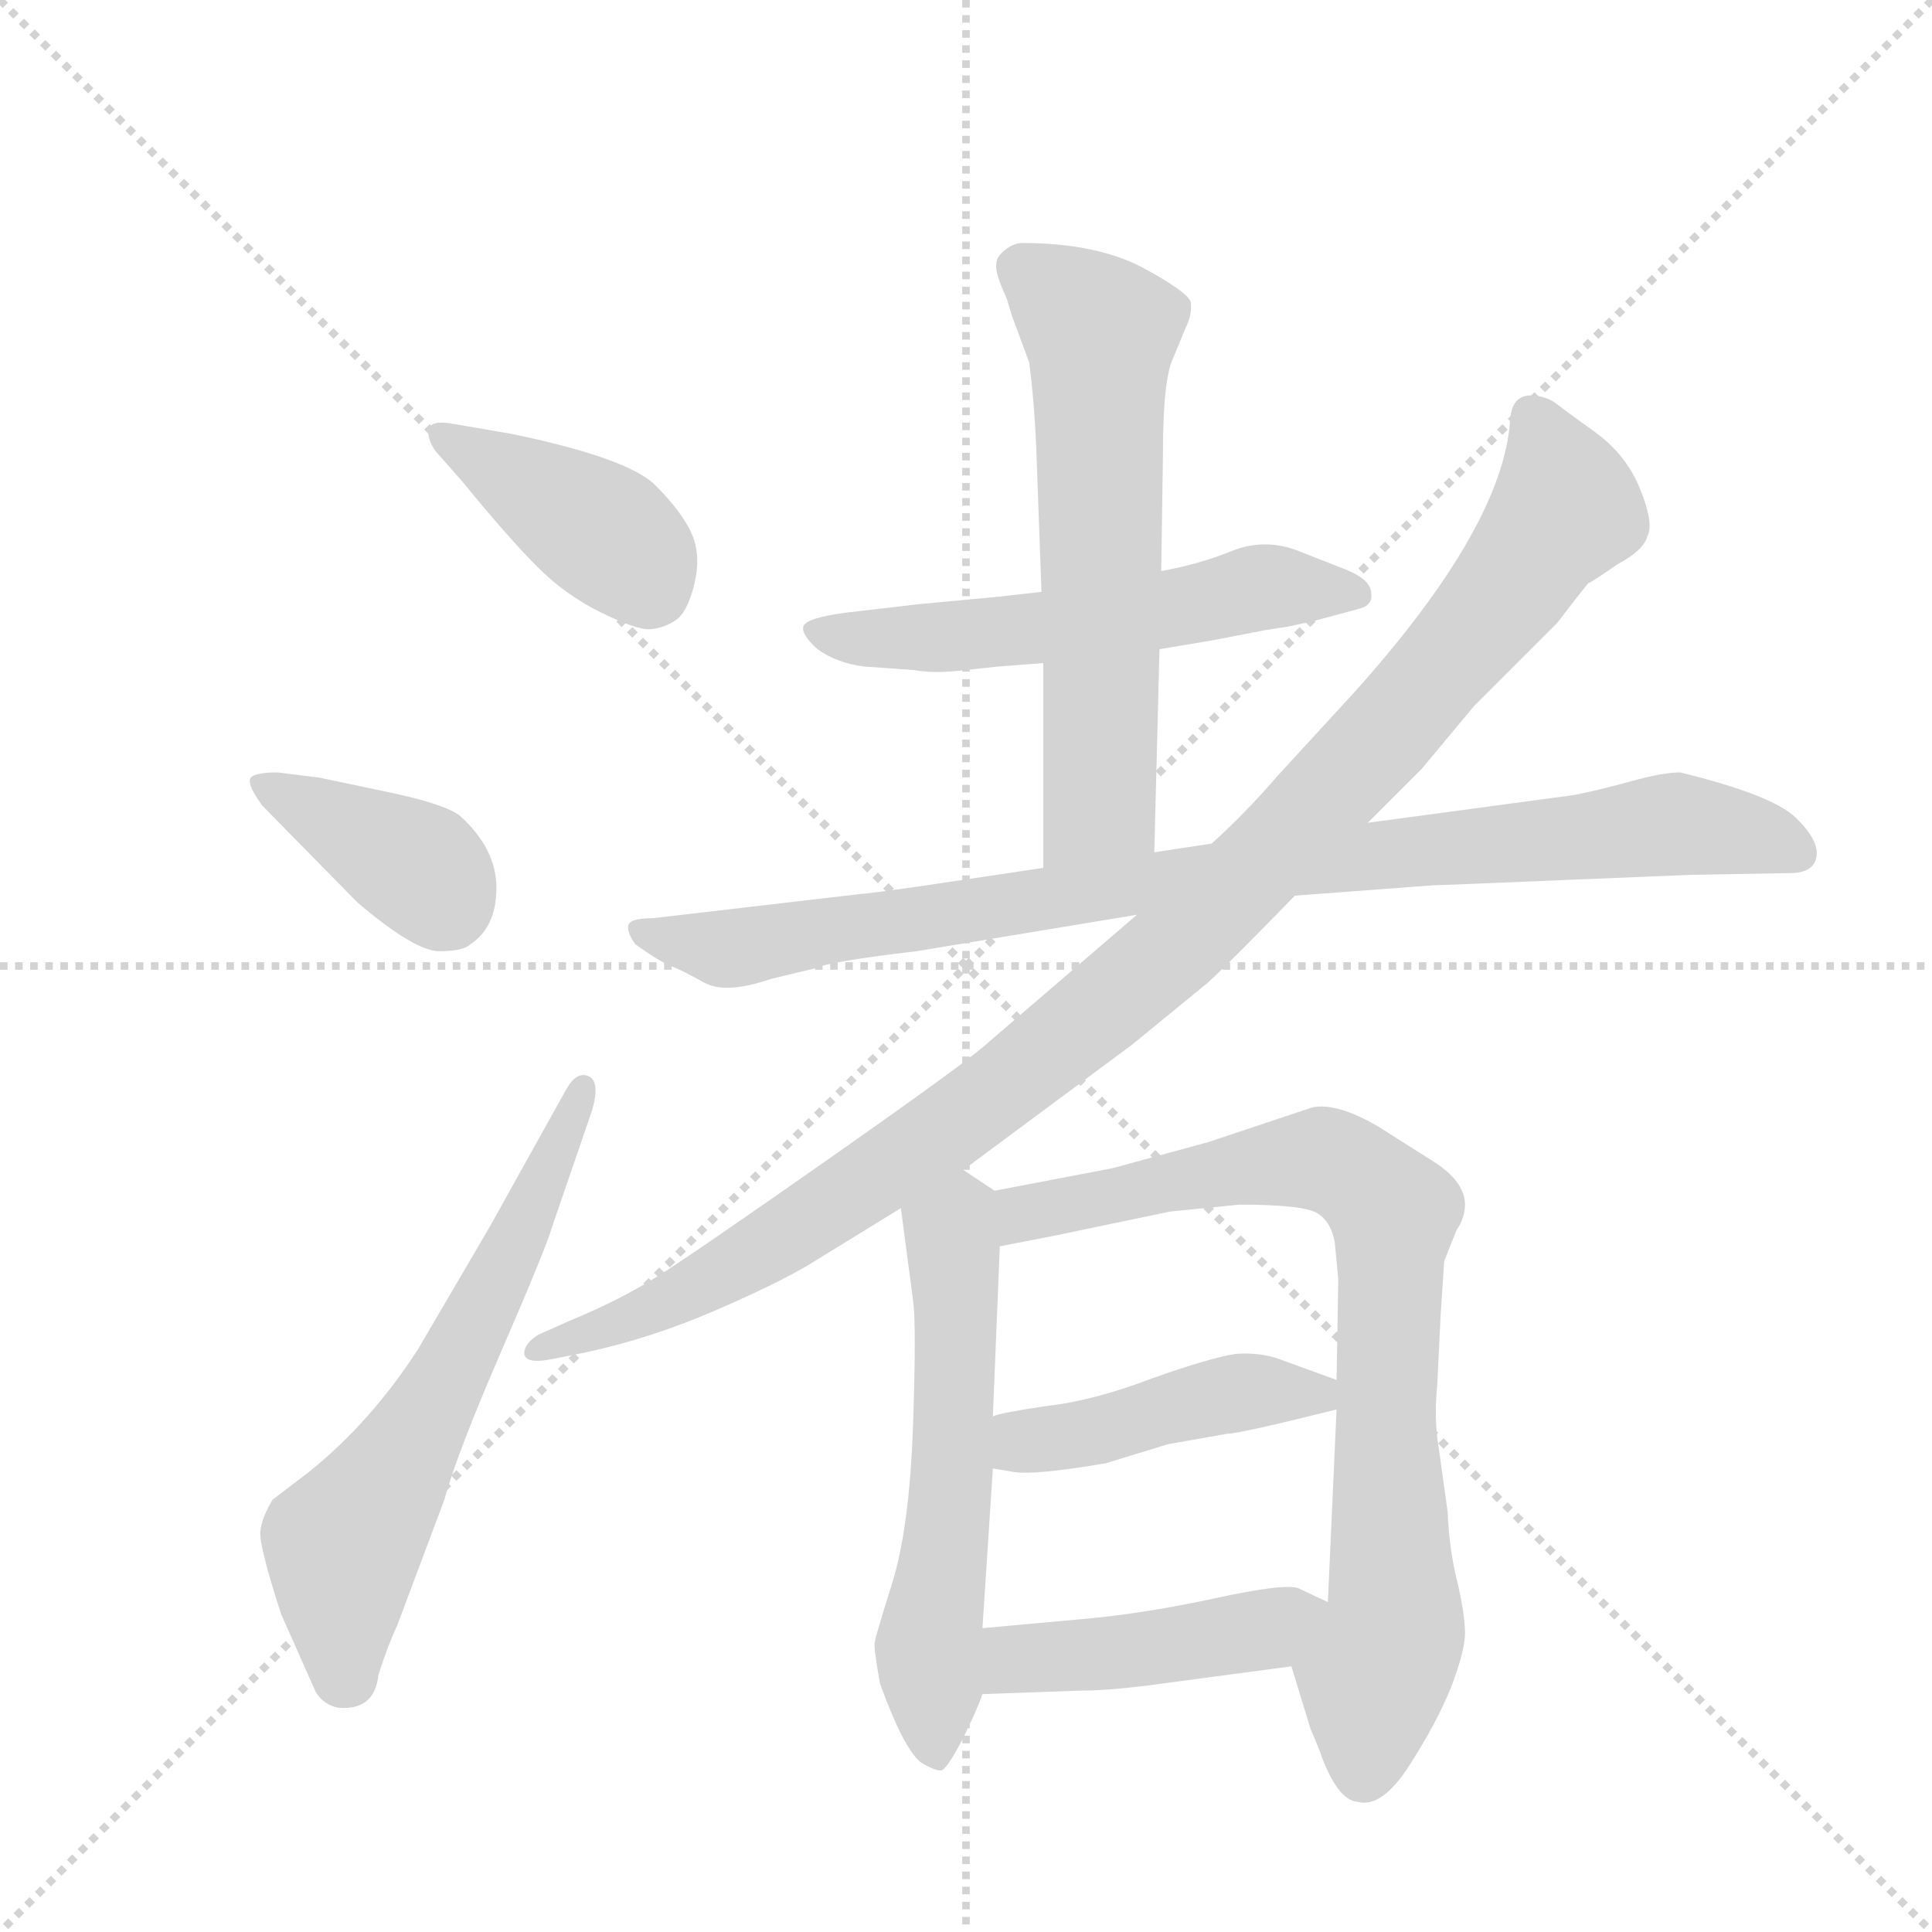 <svg version="1.1" viewBox="0 0 1024 1024" xmlns="http://www.w3.org/2000/svg">
  <g stroke="lightgray" stroke-dasharray="1,1" stroke-width="1" transform="scale(4, 4)">
    <line x1="0" y1="0" x2="256" y2="256"></line>
    <line x1="256" y1="0" x2="0" y2="256"></line>
    <line x1="128" y1="0" x2="128" y2="256"></line>
    <line x1="0" y1="128" x2="256" y2="128"></line>
  </g>
  <g transform="scale(0.92, -0.92) translate(60, -900)">
    <style type="text/css">
      
        @keyframes keyframes0 {
          from {
            stroke: blue;
            stroke-dashoffset: 407;
            stroke-width: 128;
          }
          57% {
            animation-timing-function: step-end;
            stroke: blue;
            stroke-dashoffset: 0;
            stroke-width: 128;
          }
          to {
            stroke: black;
            stroke-width: 1024;
          }
        }
        #make-me-a-hanzi-animation-0 {
          animation: keyframes0 0.581s both;
          animation-delay: 0s;
          animation-timing-function: linear;
        }
      
        @keyframes keyframes1 {
          from {
            stroke: blue;
            stroke-dashoffset: 386;
            stroke-width: 128;
          }
          56% {
            animation-timing-function: step-end;
            stroke: blue;
            stroke-dashoffset: 0;
            stroke-width: 128;
          }
          to {
            stroke: black;
            stroke-width: 1024;
          }
        }
        #make-me-a-hanzi-animation-1 {
          animation: keyframes1 0.564s both;
          animation-delay: 0.581s;
          animation-timing-function: linear;
        }
      
        @keyframes keyframes2 {
          from {
            stroke: blue;
            stroke-dashoffset: 629;
            stroke-width: 128;
          }
          67% {
            animation-timing-function: step-end;
            stroke: blue;
            stroke-dashoffset: 0;
            stroke-width: 128;
          }
          to {
            stroke: black;
            stroke-width: 1024;
          }
        }
        #make-me-a-hanzi-animation-2 {
          animation: keyframes2 0.762s both;
          animation-delay: 1.145s;
          animation-timing-function: linear;
        }
      
        @keyframes keyframes3 {
          from {
            stroke: blue;
            stroke-dashoffset: 570;
            stroke-width: 128;
          }
          65% {
            animation-timing-function: step-end;
            stroke: blue;
            stroke-dashoffset: 0;
            stroke-width: 128;
          }
          to {
            stroke: black;
            stroke-width: 1024;
          }
        }
        #make-me-a-hanzi-animation-3 {
          animation: keyframes3 0.714s both;
          animation-delay: 1.907s;
          animation-timing-function: linear;
        }
      
        @keyframes keyframes4 {
          from {
            stroke: blue;
            stroke-dashoffset: 629;
            stroke-width: 128;
          }
          67% {
            animation-timing-function: step-end;
            stroke: blue;
            stroke-dashoffset: 0;
            stroke-width: 128;
          }
          to {
            stroke: black;
            stroke-width: 1024;
          }
        }
        #make-me-a-hanzi-animation-4 {
          animation: keyframes4 0.762s both;
          animation-delay: 2.621s;
          animation-timing-function: linear;
        }
      
        @keyframes keyframes5 {
          from {
            stroke: blue;
            stroke-dashoffset: 928;
            stroke-width: 128;
          }
          75% {
            animation-timing-function: step-end;
            stroke: blue;
            stroke-dashoffset: 0;
            stroke-width: 128;
          }
          to {
            stroke: black;
            stroke-width: 1024;
          }
        }
        #make-me-a-hanzi-animation-5 {
          animation: keyframes5 1.005s both;
          animation-delay: 3.383s;
          animation-timing-function: linear;
        }
      
        @keyframes keyframes6 {
          from {
            stroke: blue;
            stroke-dashoffset: 1088;
            stroke-width: 128;
          }
          78% {
            animation-timing-function: step-end;
            stroke: blue;
            stroke-dashoffset: 0;
            stroke-width: 128;
          }
          to {
            stroke: black;
            stroke-width: 1024;
          }
        }
        #make-me-a-hanzi-animation-6 {
          animation: keyframes6 1.135s both;
          animation-delay: 4.388s;
          animation-timing-function: linear;
        }
      
        @keyframes keyframes7 {
          from {
            stroke: blue;
            stroke-dashoffset: 584;
            stroke-width: 128;
          }
          66% {
            animation-timing-function: step-end;
            stroke: blue;
            stroke-dashoffset: 0;
            stroke-width: 128;
          }
          to {
            stroke: black;
            stroke-width: 1024;
          }
        }
        #make-me-a-hanzi-animation-7 {
          animation: keyframes7 0.725s both;
          animation-delay: 5.524s;
          animation-timing-function: linear;
        }
      
        @keyframes keyframes8 {
          from {
            stroke: blue;
            stroke-dashoffset: 821;
            stroke-width: 128;
          }
          73% {
            animation-timing-function: step-end;
            stroke: blue;
            stroke-dashoffset: 0;
            stroke-width: 128;
          }
          to {
            stroke: black;
            stroke-width: 1024;
          }
        }
        #make-me-a-hanzi-animation-8 {
          animation: keyframes8 0.918s both;
          animation-delay: 6.249s;
          animation-timing-function: linear;
        }
      
        @keyframes keyframes9 {
          from {
            stroke: blue;
            stroke-dashoffset: 448;
            stroke-width: 128;
          }
          59% {
            animation-timing-function: step-end;
            stroke: blue;
            stroke-dashoffset: 0;
            stroke-width: 128;
          }
          to {
            stroke: black;
            stroke-width: 1024;
          }
        }
        #make-me-a-hanzi-animation-9 {
          animation: keyframes9 0.615s both;
          animation-delay: 7.167s;
          animation-timing-function: linear;
        }
      
        @keyframes keyframes10 {
          from {
            stroke: blue;
            stroke-dashoffset: 450;
            stroke-width: 128;
          }
          59% {
            animation-timing-function: step-end;
            stroke: blue;
            stroke-dashoffset: 0;
            stroke-width: 128;
          }
          to {
            stroke: black;
            stroke-width: 1024;
          }
        }
        #make-me-a-hanzi-animation-10 {
          animation: keyframes10 0.616s both;
          animation-delay: 7.782s;
          animation-timing-function: linear;
        }
      
    </style>
    
      <path d="M 206 623 Q 233 590 249.5 573.5 Q 266 557 286.5 547 Q 307 537 314.5 537.5 Q 322 538 329 542.5 Q 336 547 340 563.5 Q 344 580 338.5 592.5 Q 333 605 317.5 620.5 Q 302 636 235 650 L 200 656 Q 188 658 187 652.5 Q 186 647 191 640 L 206 623 Z" fill="lightgray"></path>
    
      <path d="M 211 356 Q 226 366 226 388.5 Q 226 411 205 430 Q 196 437 162 444 L 124 452 L 100 455 Q 85 455 84 451 Q 83 447 91 436 L 146 380 Q 179 352 193 352 Q 207 352 211 356 Z" fill="lightgray"></path>
    
      <path d="M 222 193 L 181 123 Q 154 81 118 52 L 97 36 Q 91 26 90 18 Q 89 10 102 -30 L 122 -75 Q 128 -84 138 -84 Q 156 -84 158 -65 Q 163 -49 169 -36 L 196 36 Q 203 62 229 122 Q 255 182 258 193 L 281 260 Q 286 277 279 280 Q 272 283 266 272 L 222 193 Z" fill="lightgray"></path>
    
      <path d="M 608 526 L 638 531 L 669 537 L 682 539 L 696 542 L 722 549 Q 731 551 730 558 Q 730 566 715 572 L 687 583 Q 668 590 649.5 582.5 Q 631 575 609 571 L 540 559 L 513 556 L 470 552 L 427 547 Q 405 544 403 539.5 Q 401 535 411 526 Q 422 518 438 516 L 466 514 Q 478 512 491.5 513.5 Q 505 515 515 516 L 541 518 L 608 526 Z" fill="lightgray"></path>
    
      <path d="M 605 409 L 608 526 L 609 571 L 610 639 Q 610 682 616 694 L 623 711 Q 627 719 626 726 Q 624 732 598 746 Q 571 760 529 760 Q 524 760 519 756 Q 514 752 514 748 Q 513 743 520 728 L 523 718 L 533 691 Q 536 667 537 642 L 540 559 L 541 518 L 541 400 C 541 370 604 379 605 409 Z" fill="lightgray"></path>
    
      <path d="M 686 384 L 766 390 Q 770 390 841 393 L 914 396 L 971 397 Q 985 397 986.5 406.5 Q 988 416 974.5 429 Q 961 442 908 455 Q 898 455 880 450 Q 862 445 847 442 L 728 426 L 638 414 L 605 409 L 541 400 L 474 390 Q 439 385 436 385 L 316 371 Q 303 371 302 367 Q 301 363 306 356 Q 320 346 326.5 343.5 Q 333 341 345.5 334 Q 358 327 384 336 L 409 342 Q 417 346 468 352 L 595 373 L 686 384 Z" fill="lightgray"></path>
    
      <path d="M 495 226 L 592 298 L 636 334 Q 649 346 686 384 L 728 426 L 759 457 L 789 493 L 837 541 Q 850 558 855 564 Q 856 564 872 575 Q 887 583 889 591 Q 893 598 885 618 Q 877 638 859 651 Q 841 664 836.5 667.5 Q 832 671 825 672 Q 811 674 810 658 Q 806 597 721 502 L 676 453 Q 657 431 638 414 L 595 373 L 510 300 Q 501 291 420.5 234.5 Q 340 178 318.5 164.5 Q 297 151 268 139 L 250 131 Q 242 126 242 120 Q 243 114 258 117 L 278 121 Q 315 129 352 145 Q 389 161 407 172 L 459 204 L 495 226 Z" fill="lightgray"></path>
    
      <path d="M 513 214 L 495 226 C 470 243 455 234 459 204 L 466 151 Q 468 137 466 79 Q 464 20 454 -12 Q 444 -44 444 -46 Q 443 -48 447 -70 Q 460 -106 470 -115 Q 478 -120 482 -120 Q 485 -120 494 -103 Q 503 -85 506 -76 L 506 -38 L 512 54 L 512 84 L 516 182 C 517 211 517 211 513 214 Z" fill="lightgray"></path>
    
      <path d="M 772 173 Q 772 174 773 176 L 779 191 Q 794 214 764 232 L 734 251 Q 710 265 696 262 L 636 242 L 581 227 L 513 214 C 484 208 487 176 516 182 L 547 188 L 614 202 L 654 206 Q 691 206 699 201 Q 707 196 709 184 L 711 163 L 710 105 L 710 88 L 705 -23 C 704 -53 675 -31 684 -60 L 695 -96 Q 696 -98 700 -108 Q 710 -137 722 -138 Q 736 -142 752 -117 Q 768 -92 776 -72 Q 784 -51 784 -41 Q 784 -31 780 -13 Q 775 6 774 29 L 769 65 Q 766 82 768 102 L 770 143 L 772 173 Z" fill="lightgray"></path>
    
      <path d="M 512 54 L 524 52 Q 536 50 577 57 L 613 68 L 647 74 Q 654 74 710 88 C 738 95 738 95 710 105 L 677 117 Q 666 121 652 120 Q 638 118 604 106 Q 570 93 543 90 Q 516 86 512 84 C 483 76 482 59 512 54 Z" fill="lightgray"></path>
    
      <path d="M 506 -76 L 562 -74 Q 580 -74 609 -70 L 684 -60 C 714 -56 732 -36 705 -23 L 688 -15 Q 680 -12 639 -21 Q 597 -30 561 -33 L 506 -38 C 476 -41 476 -77 506 -76 Z" fill="lightgray"></path>
    
    
      <clipPath id="make-me-a-hanzi-clip-0">
        <path d="M 206 623 Q 233 590 249.5 573.5 Q 266 557 286.5 547 Q 307 537 314.5 537.5 Q 322 538 329 542.5 Q 336 547 340 563.5 Q 344 580 338.5 592.5 Q 333 605 317.5 620.5 Q 302 636 235 650 L 200 656 Q 188 658 187 652.5 Q 186 647 191 640 L 206 623 Z"></path>
      </clipPath>
      <path clip-path="url(#make-me-a-hanzi-clip-0)" d="M 195 648 L 288 593 L 306 578 L 315 561" fill="none" id="make-me-a-hanzi-animation-0" stroke-dasharray="279 558" stroke-linecap="round"></path>
    
      <clipPath id="make-me-a-hanzi-clip-1">
        <path d="M 211 356 Q 226 366 226 388.5 Q 226 411 205 430 Q 196 437 162 444 L 124 452 L 100 455 Q 85 455 84 451 Q 83 447 91 436 L 146 380 Q 179 352 193 352 Q 207 352 211 356 Z"></path>
      </clipPath>
      <path clip-path="url(#make-me-a-hanzi-clip-1)" d="M 89 449 L 183 399 L 196 379" fill="none" id="make-me-a-hanzi-animation-1" stroke-dasharray="258 516" stroke-linecap="round"></path>
    
      <clipPath id="make-me-a-hanzi-clip-2">
        <path d="M 222 193 L 181 123 Q 154 81 118 52 L 97 36 Q 91 26 90 18 Q 89 10 102 -30 L 122 -75 Q 128 -84 138 -84 Q 156 -84 158 -65 Q 163 -49 169 -36 L 196 36 Q 203 62 229 122 Q 255 182 258 193 L 281 260 Q 286 277 279 280 Q 272 283 266 272 L 222 193 Z"></path>
      </clipPath>
      <path clip-path="url(#make-me-a-hanzi-clip-2)" d="M 140 -66 L 137 7 L 206 121 L 275 273" fill="none" id="make-me-a-hanzi-animation-2" stroke-dasharray="501 1002" stroke-linecap="round"></path>
    
      <clipPath id="make-me-a-hanzi-clip-3">
        <path d="M 608 526 L 638 531 L 669 537 L 682 539 L 696 542 L 722 549 Q 731 551 730 558 Q 730 566 715 572 L 687 583 Q 668 590 649.5 582.5 Q 631 575 609 571 L 540 559 L 513 556 L 470 552 L 427 547 Q 405 544 403 539.5 Q 401 535 411 526 Q 422 518 438 516 L 466 514 Q 478 512 491.5 513.5 Q 505 515 515 516 L 541 518 L 608 526 Z"></path>
      </clipPath>
      <path clip-path="url(#make-me-a-hanzi-clip-3)" d="M 410 535 L 474 532 L 533 537 L 668 562 L 721 558" fill="none" id="make-me-a-hanzi-animation-3" stroke-dasharray="442 884" stroke-linecap="round"></path>
    
      <clipPath id="make-me-a-hanzi-clip-4">
        <path d="M 605 409 L 608 526 L 609 571 L 610 639 Q 610 682 616 694 L 623 711 Q 627 719 626 726 Q 624 732 598 746 Q 571 760 529 760 Q 524 760 519 756 Q 514 752 514 748 Q 513 743 520 728 L 523 718 L 533 691 Q 536 667 537 642 L 540 559 L 541 518 L 541 400 C 541 370 604 379 605 409 Z"></path>
      </clipPath>
      <path clip-path="url(#make-me-a-hanzi-clip-4)" d="M 525 746 L 574 708 L 574 446 L 569 432 L 546 407" fill="none" id="make-me-a-hanzi-animation-4" stroke-dasharray="501 1002" stroke-linecap="round"></path>
    
      <clipPath id="make-me-a-hanzi-clip-5">
        <path d="M 686 384 L 766 390 Q 770 390 841 393 L 914 396 L 971 397 Q 985 397 986.5 406.5 Q 988 416 974.5 429 Q 961 442 908 455 Q 898 455 880 450 Q 862 445 847 442 L 728 426 L 638 414 L 605 409 L 541 400 L 474 390 Q 439 385 436 385 L 316 371 Q 303 371 302 367 Q 301 363 306 356 Q 320 346 326.5 343.5 Q 333 341 345.5 334 Q 358 327 384 336 L 409 342 Q 417 346 468 352 L 595 373 L 686 384 Z"></path>
      </clipPath>
      <path clip-path="url(#make-me-a-hanzi-clip-5)" d="M 310 364 L 361 353 L 624 395 L 905 425 L 942 421 L 974 409" fill="none" id="make-me-a-hanzi-animation-5" stroke-dasharray="800 1600" stroke-linecap="round"></path>
    
      <clipPath id="make-me-a-hanzi-clip-6">
        <path d="M 495 226 L 592 298 L 636 334 Q 649 346 686 384 L 728 426 L 759 457 L 789 493 L 837 541 Q 850 558 855 564 Q 856 564 872 575 Q 887 583 889 591 Q 893 598 885 618 Q 877 638 859 651 Q 841 664 836.5 667.5 Q 832 671 825 672 Q 811 674 810 658 Q 806 597 721 502 L 676 453 Q 657 431 638 414 L 595 373 L 510 300 Q 501 291 420.5 234.5 Q 340 178 318.5 164.5 Q 297 151 268 139 L 250 131 Q 242 126 242 120 Q 243 114 258 117 L 278 121 Q 315 129 352 145 Q 389 161 407 172 L 459 204 L 495 226 Z"></path>
      </clipPath>
      <path clip-path="url(#make-me-a-hanzi-clip-6)" d="M 822 660 L 835 634 L 840 604 L 742 481 L 636 372 L 523 277 L 369 173 L 325 150 L 249 124" fill="none" id="make-me-a-hanzi-animation-6" stroke-dasharray="960 1920" stroke-linecap="round"></path>
    
      <clipPath id="make-me-a-hanzi-clip-7">
        <path d="M 513 214 L 495 226 C 470 243 455 234 459 204 L 466 151 Q 468 137 466 79 Q 464 20 454 -12 Q 444 -44 444 -46 Q 443 -48 447 -70 Q 460 -106 470 -115 Q 478 -120 482 -120 Q 485 -120 494 -103 Q 503 -85 506 -76 L 506 -38 L 512 54 L 512 84 L 516 182 C 517 211 517 211 513 214 Z"></path>
      </clipPath>
      <path clip-path="url(#make-me-a-hanzi-clip-7)" d="M 494 214 L 488 190 L 488 48 L 475 -49 L 478 -112" fill="none" id="make-me-a-hanzi-animation-7" stroke-dasharray="456 912" stroke-linecap="round"></path>
    
      <clipPath id="make-me-a-hanzi-clip-8">
        <path d="M 772 173 Q 772 174 773 176 L 779 191 Q 794 214 764 232 L 734 251 Q 710 265 696 262 L 636 242 L 581 227 L 513 214 C 484 208 487 176 516 182 L 547 188 L 614 202 L 654 206 Q 691 206 699 201 Q 707 196 709 184 L 711 163 L 710 105 L 710 88 L 705 -23 C 704 -53 675 -31 684 -60 L 695 -96 Q 696 -98 700 -108 Q 710 -137 722 -138 Q 736 -142 752 -117 Q 768 -92 776 -72 Q 784 -51 784 -41 Q 784 -31 780 -13 Q 775 6 774 29 L 769 65 Q 766 82 768 102 L 770 143 L 772 173 Z"></path>
      </clipPath>
      <path clip-path="url(#make-me-a-hanzi-clip-8)" d="M 523 188 L 530 201 L 681 231 L 713 228 L 743 201 L 738 63 L 744 -28 L 732 -63 L 726 -120" fill="none" id="make-me-a-hanzi-animation-8" stroke-dasharray="693 1386" stroke-linecap="round"></path>
    
      <clipPath id="make-me-a-hanzi-clip-9">
        <path d="M 512 54 L 524 52 Q 536 50 577 57 L 613 68 L 647 74 Q 654 74 710 88 C 738 95 738 95 710 105 L 677 117 Q 666 121 652 120 Q 638 118 604 106 Q 570 93 543 90 Q 516 86 512 84 C 483 76 482 59 512 54 Z"></path>
      </clipPath>
      <path clip-path="url(#make-me-a-hanzi-clip-9)" d="M 519 62 L 535 71 L 565 73 L 633 94 L 667 99 L 696 95 L 702 101" fill="none" id="make-me-a-hanzi-animation-9" stroke-dasharray="320 640" stroke-linecap="round"></path>
    
      <clipPath id="make-me-a-hanzi-clip-10">
        <path d="M 506 -76 L 562 -74 Q 580 -74 609 -70 L 684 -60 C 714 -56 732 -36 705 -23 L 688 -15 Q 680 -12 639 -21 Q 597 -30 561 -33 L 506 -38 C 476 -41 476 -77 506 -76 Z"></path>
      </clipPath>
      <path clip-path="url(#make-me-a-hanzi-clip-10)" d="M 513 -70 L 528 -55 L 629 -46 L 698 -27" fill="none" id="make-me-a-hanzi-animation-10" stroke-dasharray="322 644" stroke-linecap="round"></path>
    
  </g>
</svg>